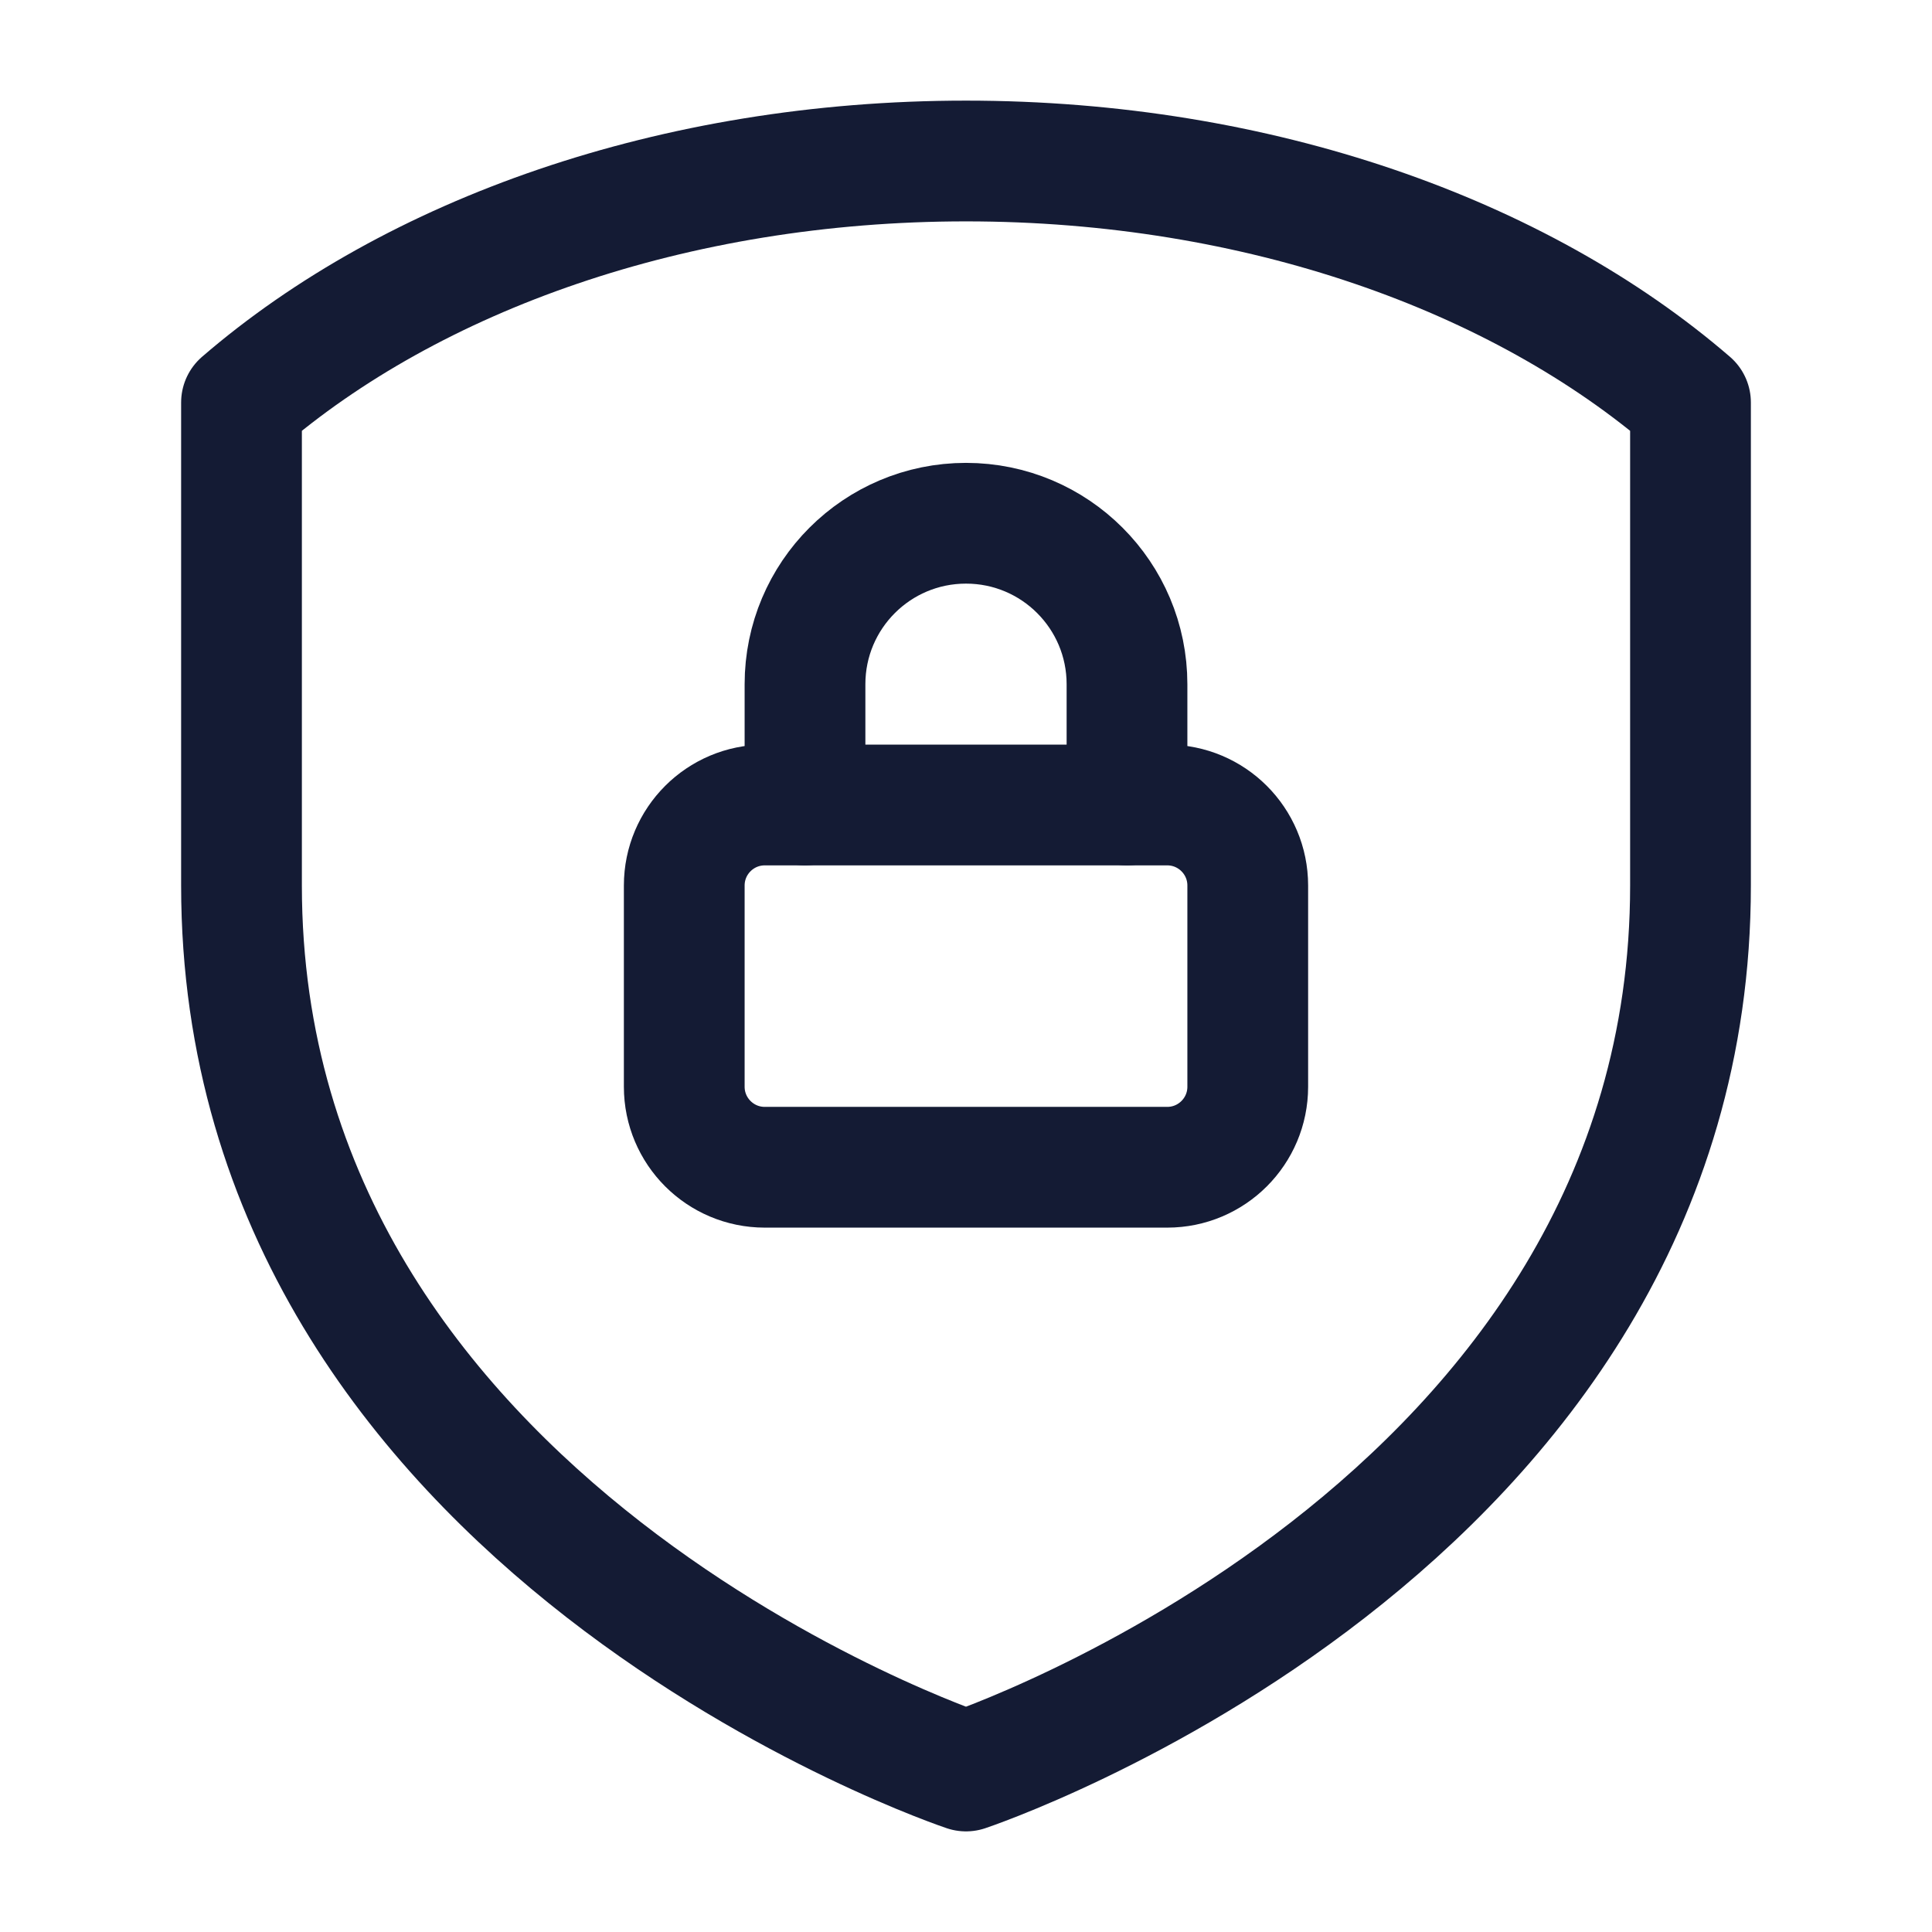 <svg width="24" height="24" viewBox="0 0 24 24" fill="none" xmlns="http://www.w3.org/2000/svg">
<path d="M10 10V8.5C10 7.395 10.895 6.5 12 6.5C13.105 6.5 14 7.395 14 8.5V10" stroke="#141B34" stroke-width="1.5" stroke-linecap="round" stroke-linejoin="round"/>
<path d="M14.5 10H9.5C8.948 10 8.5 10.448 8.5 11V13.5C8.5 14.052 8.948 14.5 9.5 14.5H14.5C15.052 14.5 15.5 14.052 15.5 13.5V11C15.5 10.448 15.052 10 14.5 10Z" stroke="#141B34" stroke-width="1.5" stroke-linecap="round" stroke-linejoin="round"/>
<path d="M21 5C18.879 3.17 15.635 2 12 2C8.365 2 5.121 3.17 3 5V11C3 19 12 22 12 22C12 22 21 19 21 11L21 5Z" stroke="#141B34" stroke-width="1.5" stroke-linecap="round" stroke-linejoin="round"/>
</svg>

